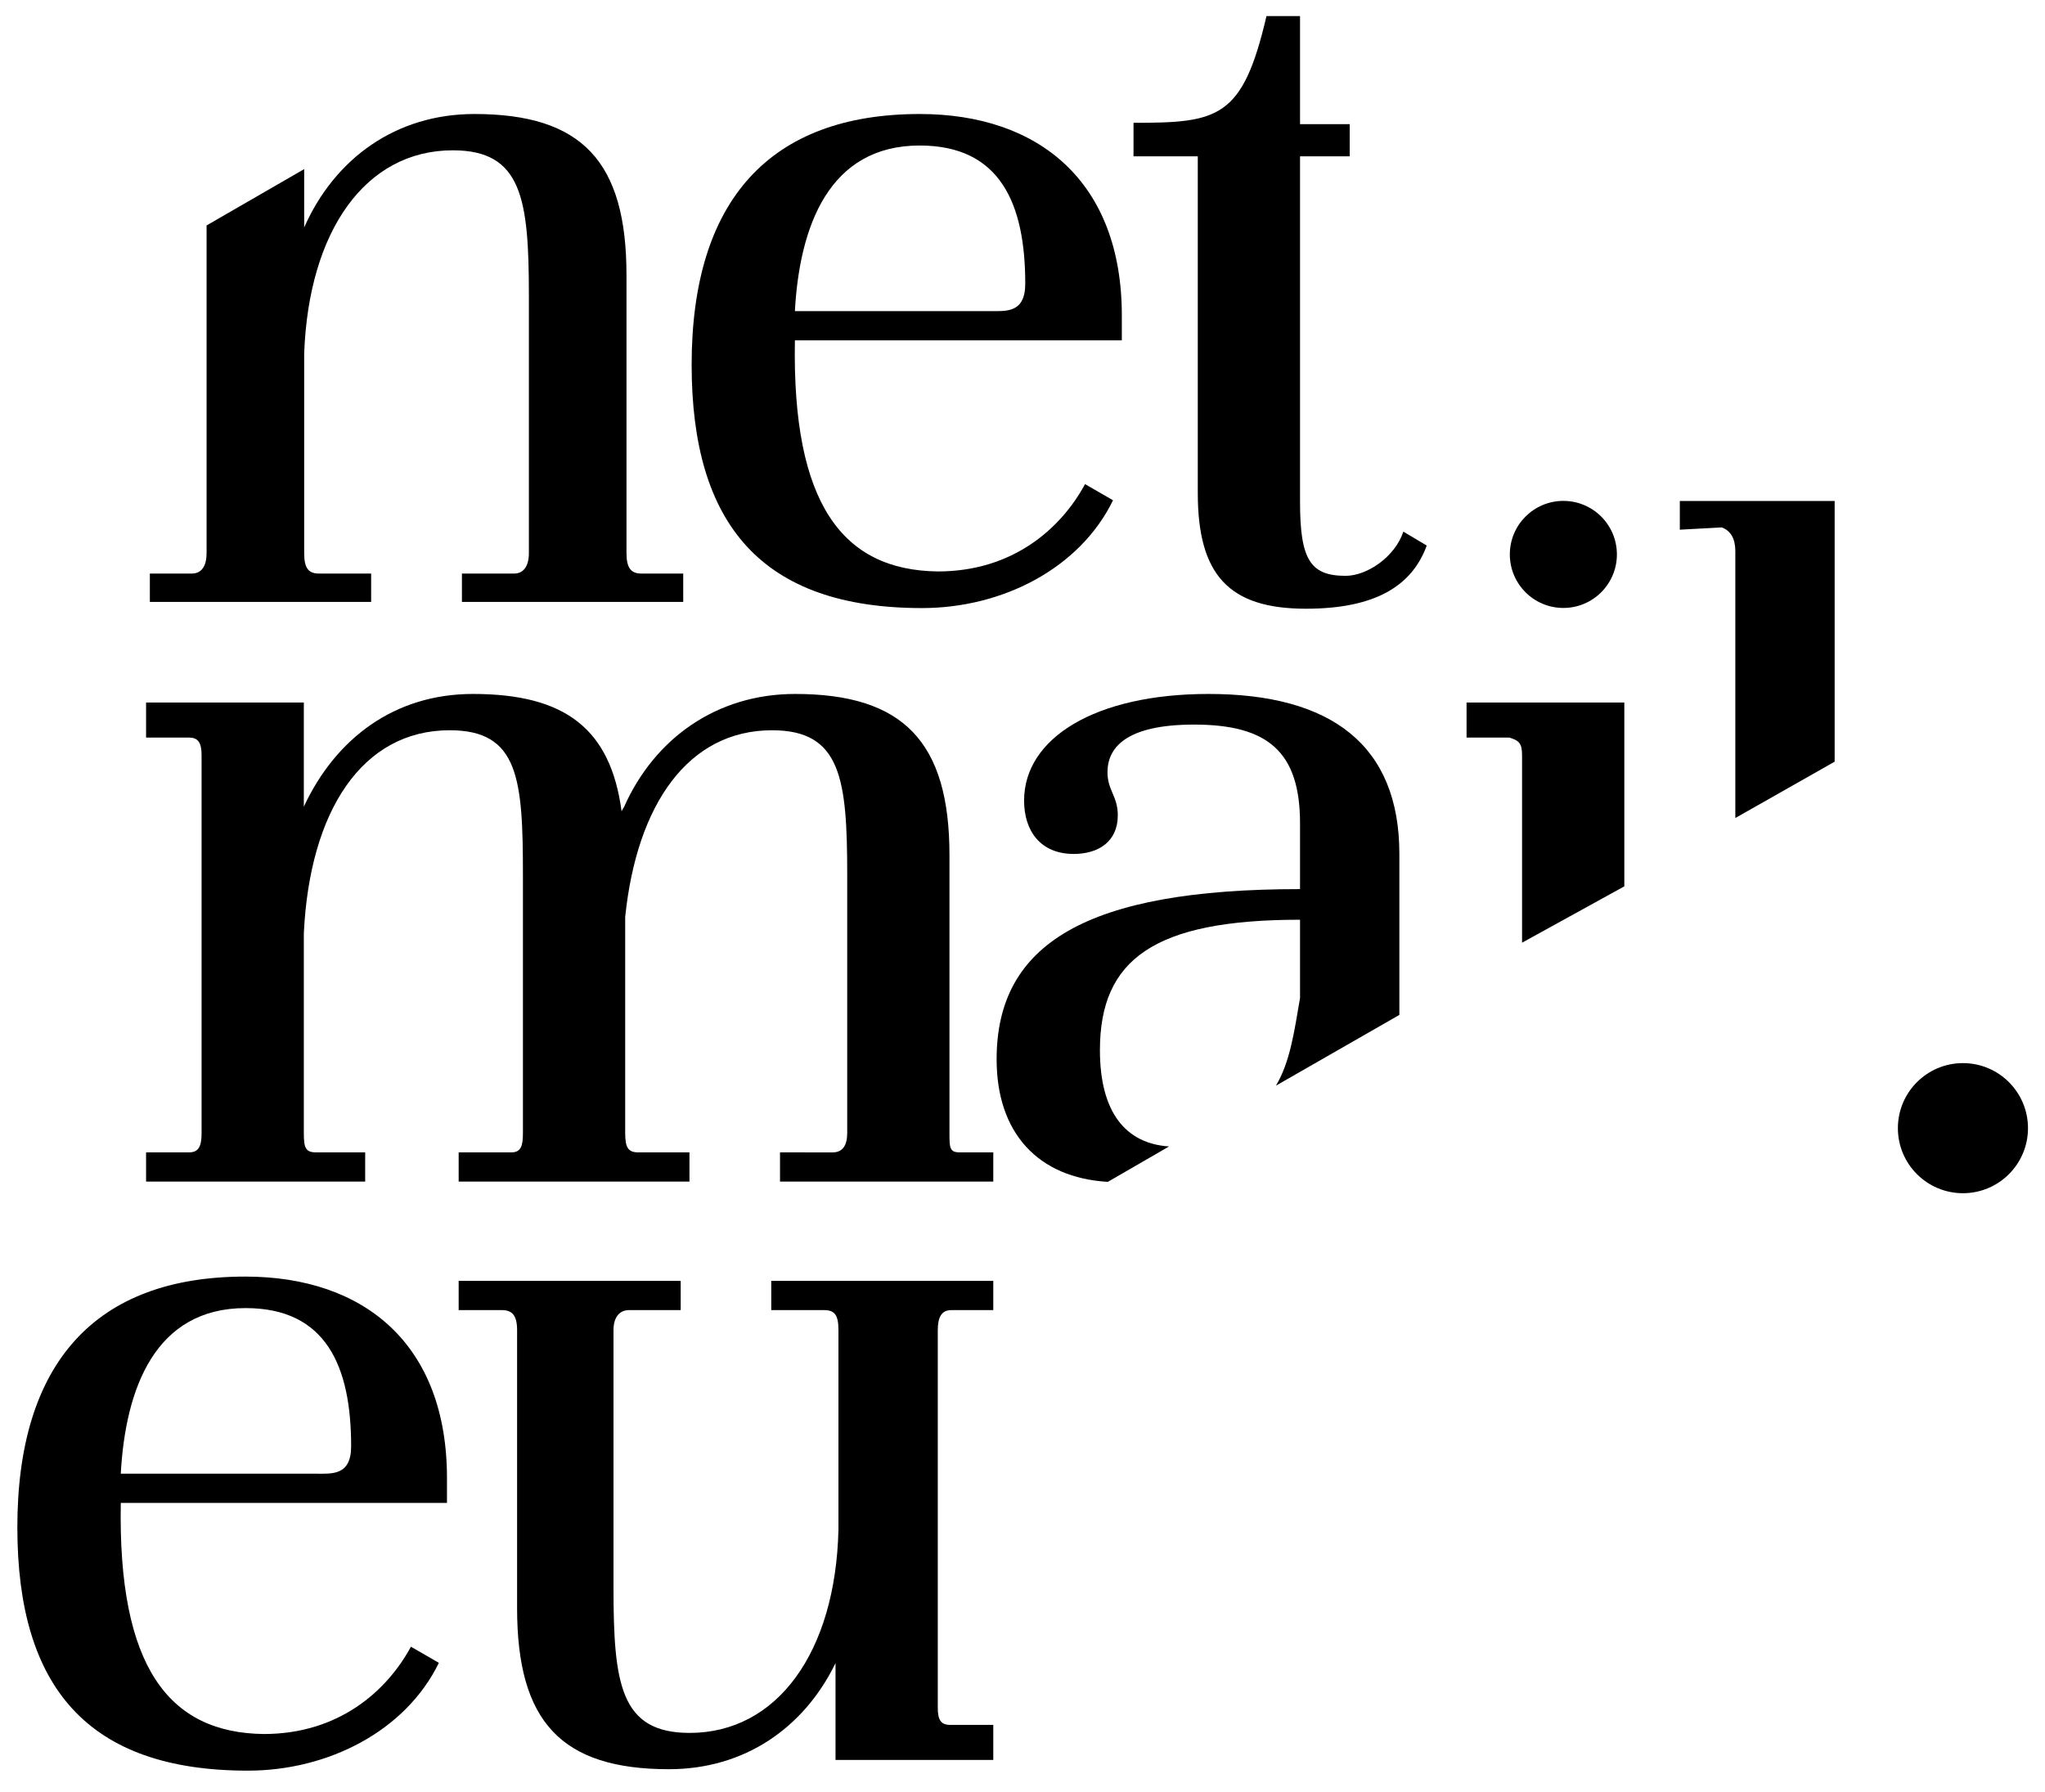 <?xml version="1.0" encoding="utf-8"?>
<!-- Generator: Adobe Illustrator 15.1.0, SVG Export Plug-In . SVG Version: 6.00 Build 0)  -->
<!DOCTYPE svg PUBLIC "-//W3C//DTD SVG 1.1//EN" "http://www.w3.org/Graphics/SVG/1.1/DTD/svg11.dtd">
<svg version="1.1" id="Vrstva_1" xmlns="http://www.w3.org/2000/svg" xmlns:xlink="http://www.w3.org/1999/xlink" x="0px" y="0px"
	 width="700px" height="613.492px" viewBox="0 0 700 613.492" enable-background="new 0 0 700 613.492" xml:space="preserve">
<path d="M214.444,189.362V94.188c0-38.846-15.15-55.158-52.052-55.158c-26.804,0-47.788,15.146-58.274,38.838V57.896L70.715,77.178
	v112.185c0,4.268-1.622,6.989-5.051,6.989h-14.37v9.713h75.745v-9.713h-17.869c-3.646,0-5.051-1.945-5.051-6.989V120.99
	c1.55-41.954,20.978-69.532,50.889-69.532c23.694,0,26.028,16.702,26.028,49.723v88.182c0,4.268-1.7,6.989-5.053,6.989h-17.867
	v9.713h75.75v-9.713h-14.377C215.996,196.352,214.444,194.406,214.444,189.362z"/>
<g>
	<path d="M328.537,394.508c-3.491,0-3.537-1.563-3.537-6.606v-95.174c0-38.846-15.904-55.158-52.809-55.158
		c-26.802,0-48.166,15.146-58.648,38.839c-0.019,0.038-0.414,0.514-0.77,1.365c-3.751-28.114-19.126-40.204-50.878-40.204
		c-26.704,0-46.896,15.04-57.896,38.587c0-7.239,0-31.648,0-35.648H50v12h14.727c3.102,0,4.273,1.763,4.273,6.033v129.36
		c0,0.284,0,0.027,0-0.675v0.675c0,4.268-0.851,6.606-4.281,6.606H50v10h75v-10h-16.775c-3.645,0-4.225-1.563-4.225-6.606v-68.372
		c2-41.954,20.018-69.532,49.931-69.532c23.692,0,25.069,16.702,25.069,49.723v88.182c0,4.268-0.61,6.606-3.961,6.606H157v10h79v-10
		h-17.455c-3.494,0-4.545-1.563-4.545-6.606v-73.987c4-38.776,21.708-63.917,50.263-63.917c23.693,0,25.737,16.702,25.737,49.723
		v88.182c0,4.268-1.618,6.606-4.966,6.606H267v10h73v-10H328.537z"/>
	<path d="M553.46,189.804c0,10.118-8.201,18.325-18.326,18.325c-10.117,0-18.323-8.207-18.323-18.325
		c0-10.119,8.206-18.326,18.323-18.326C545.259,171.478,553.46,179.685,553.46,189.804z"/>
	<path d="M694.178,386.219c0,12.296-9.968,22.268-22.271,22.268c-12.293,0-22.263-9.972-22.263-22.268s9.97-22.27,22.263-22.27
		C684.21,363.949,694.178,373.923,694.178,386.219z"/>
	<path d="M341.141,362.65c0,25.163,14.113,40.529,38.064,41.953l20.971-12.126c-14.957-0.971-23.672-11.823-23.672-32.937
		c0-31.077,18.496-44.677,68.496-44.677v26.811c-2,11.656-3.399,21.845-8.244,29.994L479,347.452v-55.11
		c0-37.292-23.355-54.772-65.311-54.772c-38.842,0-63.144,15.146-63.144,36.512c0,10.486,5.71,18.261,16.976,18.261
		c8.549,0,15.098-4.279,15.098-13.215c0-6.602-3.527-8.537-3.527-14.753c0-8.165,5.959-16.319,29.653-16.319
		c25.245,0,36.255,9.318,36.255,33.797v22.526C372,304.378,341.141,323.028,341.141,362.65z"/>
	<path d="M521,258.541v64.182l35-19.288v-62.927h-54v12h14.679C519.793,253.508,521,254.271,521,258.541z"/>
	<path d="M594,188.714v91.327l34-19.285v-89.248h-53v9.828l14.35-0.782C592.461,181.719,594,184.439,594,188.714z"/>
</g>
<path d="M371.409,165.736c-8.261,15.254-24.746,29.893-50.377,29.893c-32.629-0.389-49.948-23.121-48.939-79.121H384v-8.501
	c0-45.756-28.378-68.977-69.167-68.977c-51.272,0-78.086,29.521-78.086,85.845c0,54.771,24.081,83.294,78.854,83.294
	c27.535,0,53.998-13.562,65.388-36.903L371.409,165.736z M314.814,49.816c27.564,0,36.128,19.906,36.128,47.303
	c0,10.186-6.655,9.389-12.201,9.389h-66.65C273.67,77.508,283.742,49.816,314.814,49.816z"/>
<path d="M480.366,182.001c-2.902,8.721-12.479,15.13-19.747,15.13c-12.037,0-15.619-5.44-15.619-25.253V53.508h17v-11h-17v-37
	h-11.49C425.356,40.585,417,42.047,388,42.047v11.461h22V168.77c0,27.969,10.584,39.622,37.003,39.622
	c23.631,0,36.288-7.722,41.37-21.627L480.366,182.001z"/>
<path d="M140.661,563.736c-8.26,15.254-24.746,29.893-50.377,29.893c-32.629-0.389-49.948-23.121-48.939-79.121H153v-8.5
	c0-45.756-28.252-68.977-69.04-68.977c-51.272,0-78.023,29.521-78.023,85.844c0,54.771,24.112,83.295,78.886,83.295
	c27.535,0,54.013-13.563,65.404-36.904L140.661,563.736z M84.066,447.816c27.564,0,36.128,19.906,36.128,47.303
	c0,10.186-6.655,9.389-12.201,9.389h-66.65C42.922,475.508,52.994,447.816,84.066,447.816z"/>
<path d="M171.805,448.508c3.492,0,5.195,1.794,5.195,6.838v95.174c0,38.846,15.075,55.158,51.977,55.158
	c25.84,0,46.192-14.08,57.023-36.319c0,9.105,0,30.149,0,33.149h54v-12h-14.727c-3.102,0-4.273-1.579-4.273-5.85V455.346
	c0-4.268,1.2-6.838,4.63-6.838H340v-10h-76v10h18.124c3.646,0,4.876,1.794,4.876,6.838v68.372c-1,41.954-21.02,69.532-50.931,69.532
	c-23.695,0-26.069-16.702-26.069-49.723v-88.182c0-4.268,1.958-6.838,5.312-6.838H233v-10h-76v10H171.805z"/>
</svg>
